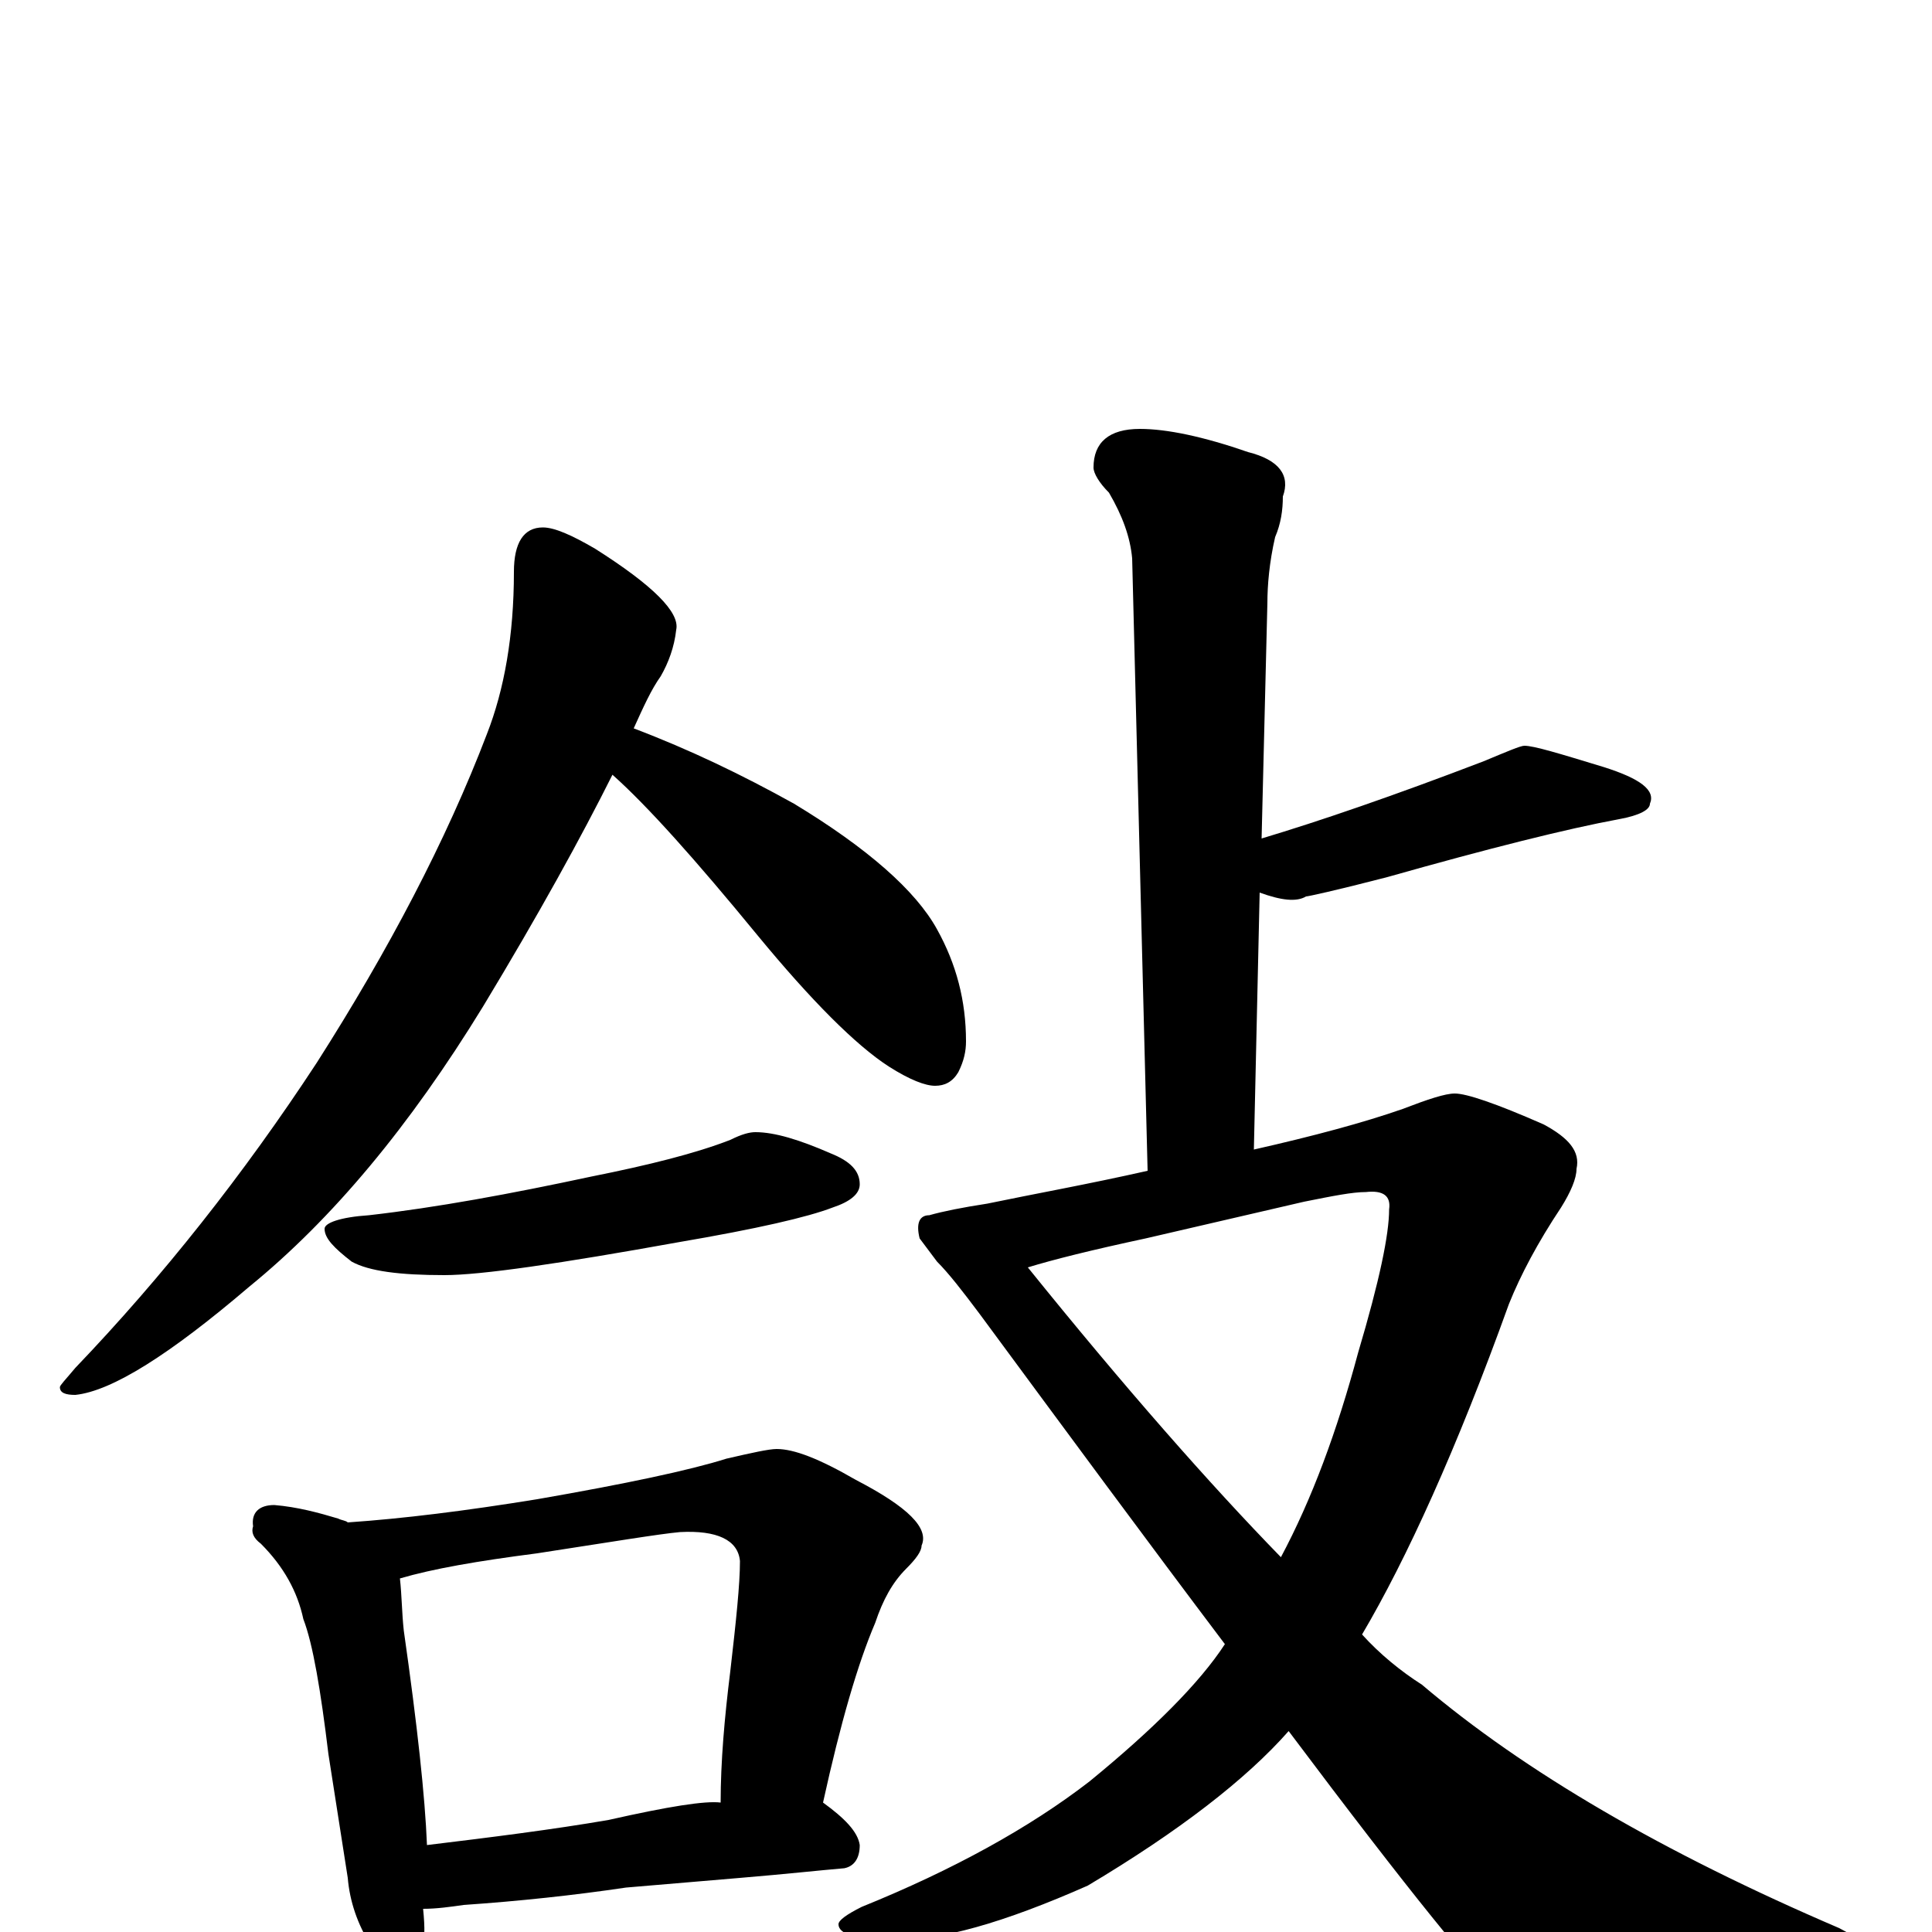 <?xml version="1.0" encoding="utf-8" ?>
<!DOCTYPE svg PUBLIC "-//W3C//DTD SVG 1.1//EN" "http://www.w3.org/Graphics/SVG/1.1/DTD/svg11.dtd">
<svg version="1.1" id="Layer_1" xmlns="http://www.w3.org/2000/svg" xmlns:xlink="http://www.w3.org/1999/xlink" x="0px" y="145px" width="1000px" height="1000px" viewBox="0 0 1000 1000" enable-background="new 0 0 1000 1000" xml:space="preserve">
<g id="Layer_1">
<path id="glyph" transform="matrix(1 0 0 -1 0 1000)" d="M281,727C287,727 296,723 308,716C338,697 352,683 350,674C349,665 346,657 342,650C337,643 333,634 328,623C357,612 384,599 411,584C449,561 474,539 485,519C495,501 500,482 500,461C500,456 499,451 496,445C493,440 489,438 484,438C479,438 471,441 460,448C443,459 420,482 392,516C360,555 335,583 317,599C301,567 279,527 250,479C212,417 172,369 129,334C88,299 58,280 39,278C34,278 31,279 31,282C31,283 34,286 39,292C84,339 126,392 164,450C201,508 231,565 252,620C261,643 266,671 266,704C266,719 271,727 281,727M391,414C401,414 414,410 430,403C440,399 445,394 445,387C445,382 440,378 431,375C418,370 392,364 351,357C290,346 249,340 230,340C207,340 191,342 182,347C173,354 168,359 168,364C168,367 176,370 191,371C226,375 264,382 306,391C336,397 360,403 378,410C384,413 388,414 391,414M142,221C154,220 165,217 175,214C177,213 179,213 180,212C209,214 241,218 278,224C324,232 357,239 376,245C389,248 398,250 402,250C411,250 424,245 443,234C470,220 481,209 477,200C477,197 474,193 469,188C462,181 457,172 453,160C444,139 435,108 426,67C437,59 444,52 445,45C445,38 442,34 437,33C425,32 407,30 383,28l-59,-5C297,19 269,16 240,14C233,13 226,12 219,12C220,2 220,-5 218,-8C215,-15 211,-19 207,-19C202,-19 197,-15 192,-7C185,4 181,16 180,28l-10,64C166,125 162,149 157,162C154,176 147,189 135,201C131,204 130,207 131,210C130,217 134,221 142,221M221,45C254,49 286,53 315,58C346,65 365,68 373,67C373,88 375,111 378,135C381,161 383,180 383,192C382,203 371,208 352,207C341,206 317,202 278,196C247,192 224,188 207,183C208,174 208,165 209,156C216,107 220,70 221,45M590,778C604,778 623,774 646,766C662,762 668,754 664,743C664,736 663,729 660,722C657,709 656,697 656,688l-3,-122C683,575 721,588 768,606C780,611 787,614 789,614C794,614 807,610 830,603C849,597 857,591 854,584C854,581 849,578 838,576C811,571 771,561 718,546C691,539 677,536 676,536C671,533 663,534 652,538l-3,-133C680,412 706,419 726,426C739,431 748,434 753,434C759,434 774,429 799,418C812,411 818,404 816,395C816,390 813,383 808,375C796,357 787,340 781,325C754,250 728,193 705,154C714,144 725,135 736,128C789,83 861,41 952,2C969,-7 976,-12 975,-15C976,-20 968,-24 950,-27C910,-38 875,-43 844,-43C809,-43 786,-38 773,-28C766,-24 730,20 667,104C645,79 610,52 563,24C520,5 486,-5 461,-4C443,-4 434,-1 434,4C434,6 438,9 446,13C493,32 533,54 564,78C597,105 621,129 634,149C594,202 552,259 507,320C498,332 491,341 485,347C482,351 479,355 476,359C474,367 476,371 481,371C488,373 498,375 511,377C535,382 563,387 594,394l-8,317C585,722 581,733 574,745C569,750 566,755 566,758C566,771 574,778 590,778M532,344C582,282 626,232 663,194C679,224 692,259 703,300C714,337 719,361 719,374C720,381 716,384 707,383C700,383 690,381 675,378l-82,-19C565,353 545,348 532,344z"/>
</g>
</svg>
